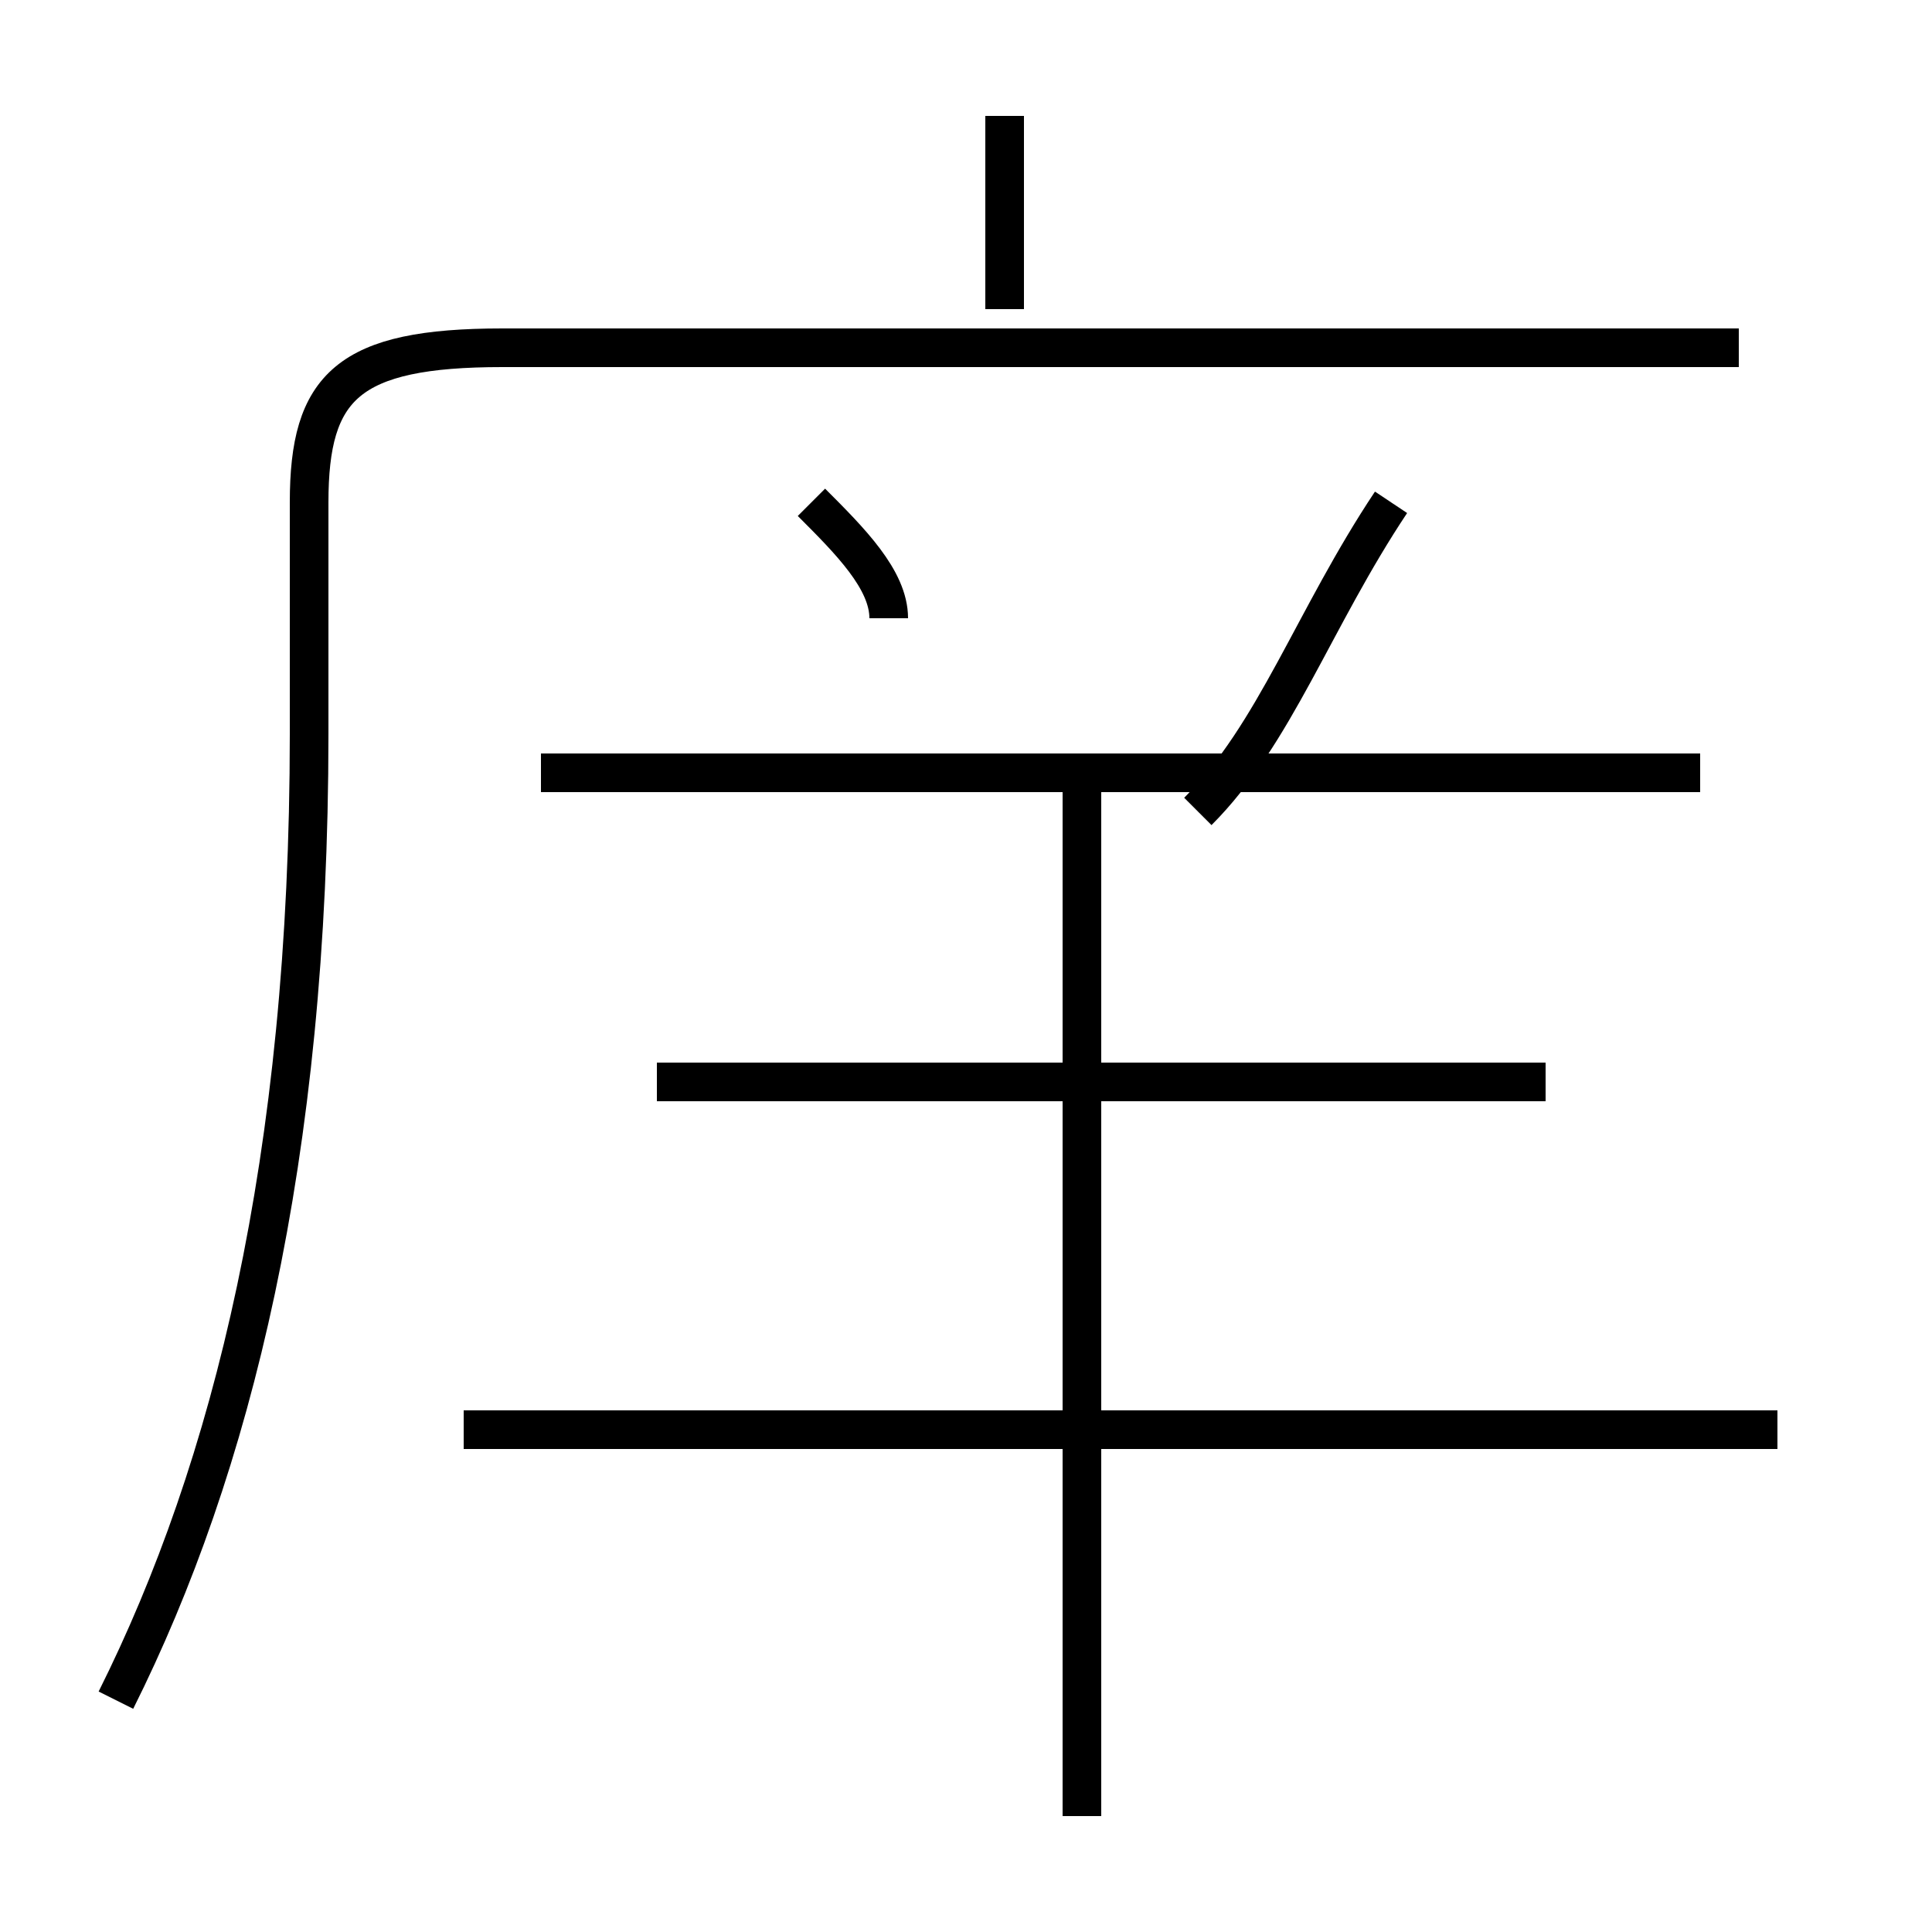 <?xml version='1.0' encoding='utf8'?>
<svg viewBox="0.0 -6.0 50.0 50.0" version="1.1" xmlns="http://www.w3.org/2000/svg">
<rect x="0.0" y="-6.0" width="50.0" height="50.0" fill="#808080" stroke="none"/>
<rect x="-1000" y="-1000" width="2000" height="2000" stroke="white" fill="white"/>
<g style="fill:white;stroke:#000000;  stroke-width:1">
<path d="M 3 0 C 6 -6 8 -14 8 -25 L 8 -31 C 8 -34 9 -35 13 -35 L 45 -35 M 46 -7 L 12 -7 M 28 3 L 28 -24 M 40 -16 L 17 -16 M 23 -28 C 23 -29 22 -30 21 -31 M 44 -24 L 14 -24 M 31 -23 C 33 -25 34 -28 36 -31 M 26 -36 L 26 -41" transform="translate(0.0 38.0)" />
</g>
</svg>